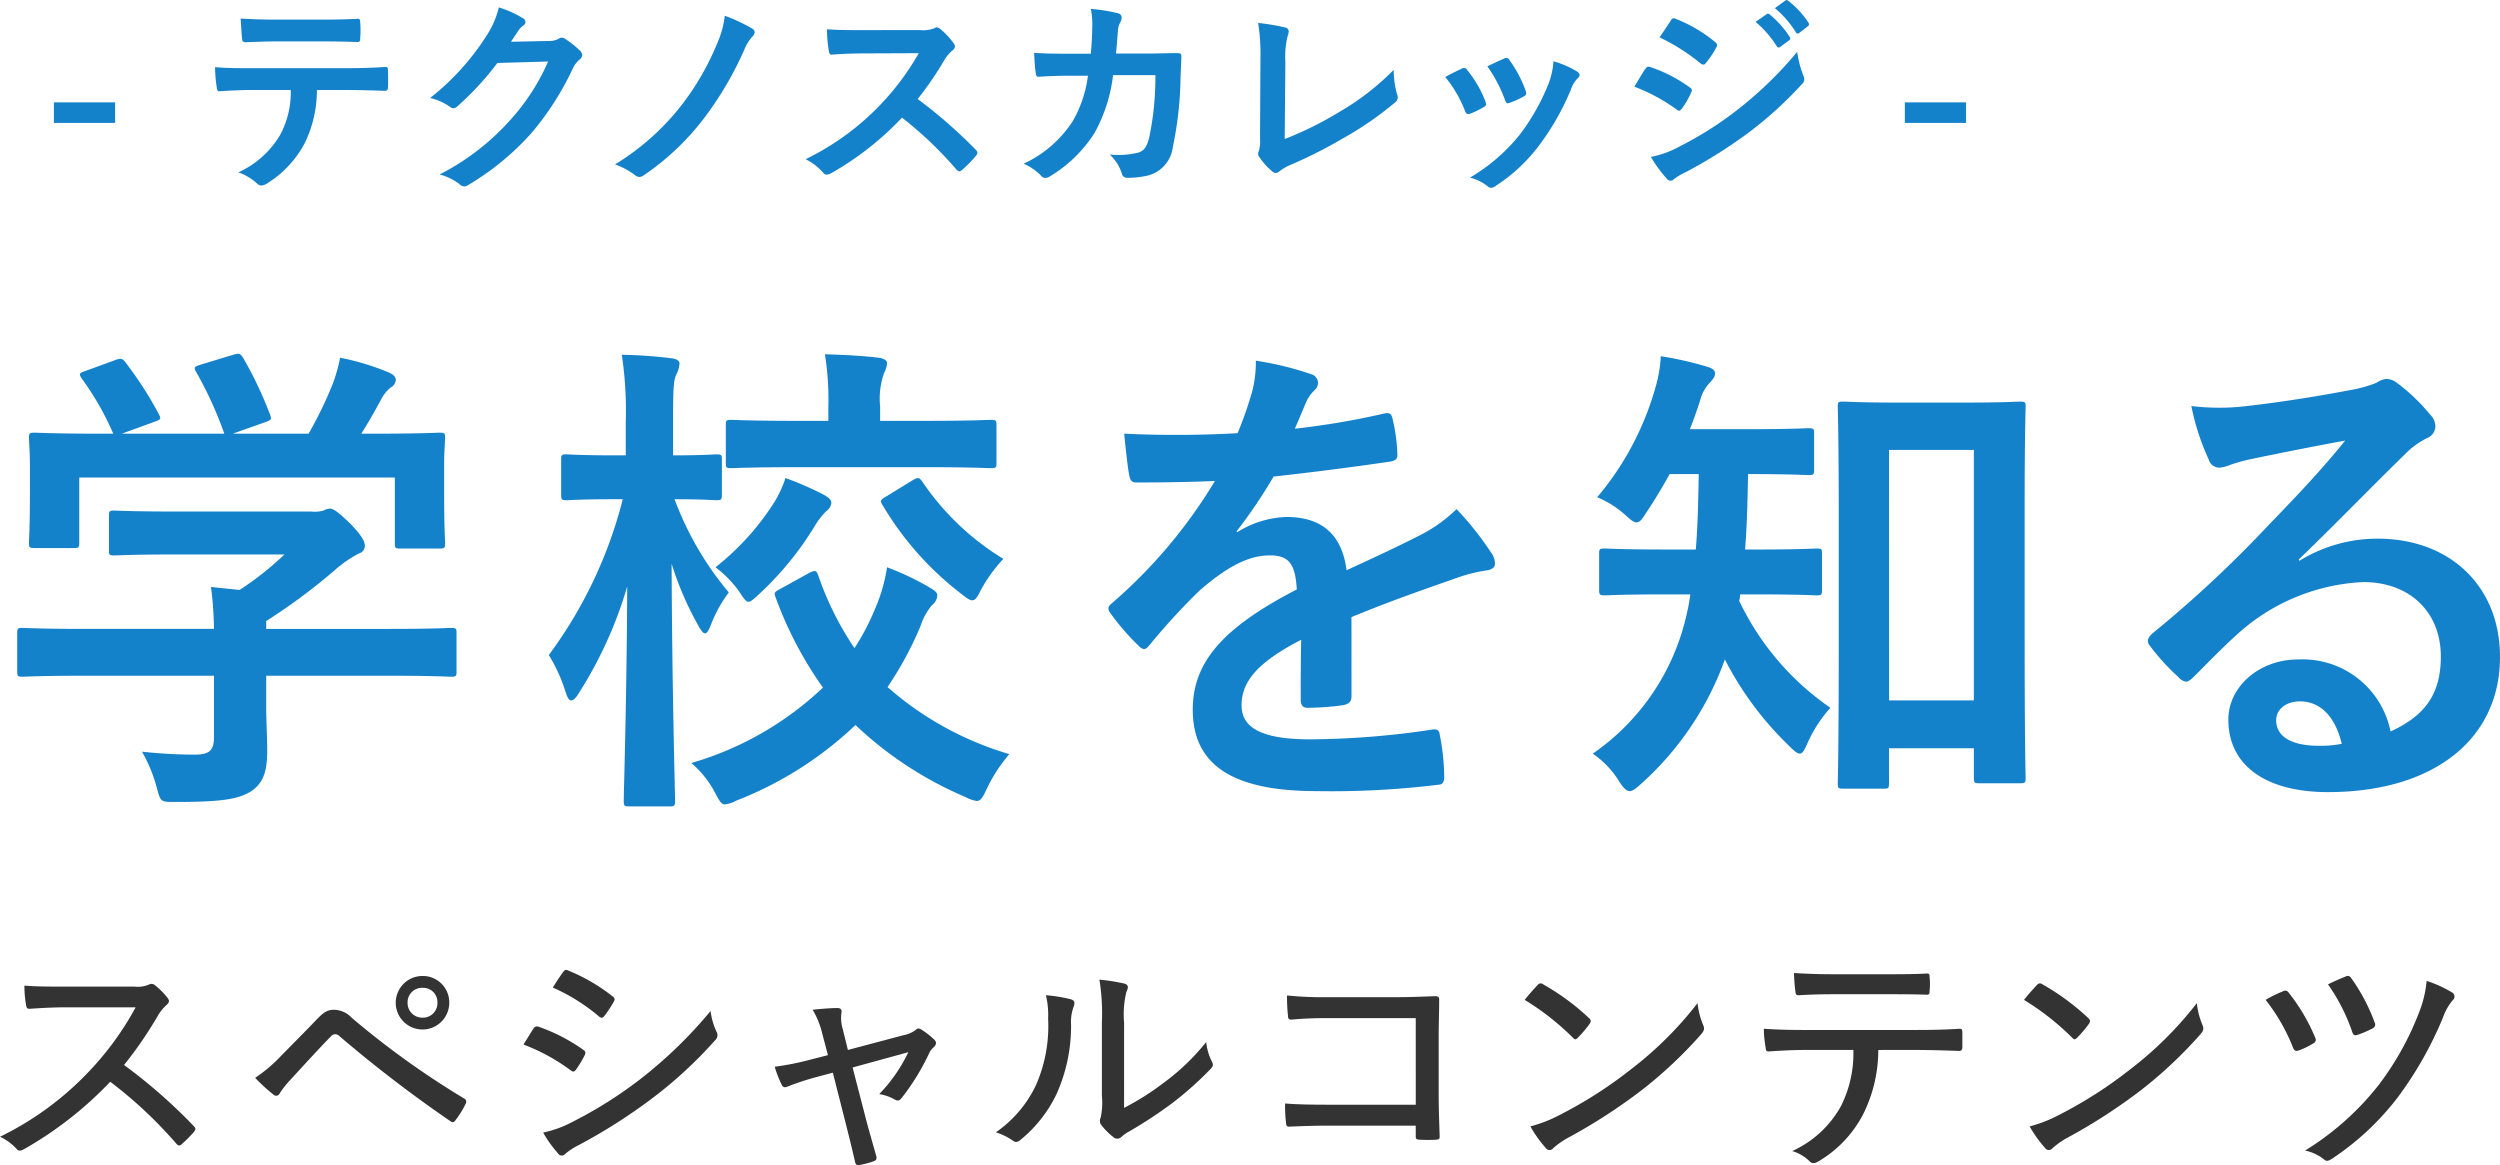 <svg xmlns="http://www.w3.org/2000/svg" width="202.794" height="94.51" viewBox="0 0 202.794 94.51">
  <g id="グループ_2196" data-name="グループ 2196" transform="translate(-1568.969 -3445.297)">
    <g id="グループ_528" data-name="グループ 528">
      <path id="パス_1234" data-name="パス 1234" d="M1575.807,3500.111c-3.56,0-4.759.08-5,.08-.4,0-.441-.04-.441-.44v-3.079c0-.4.04-.441.441-.441.24,0,1.439.081,5,.081h10.518a28.89,28.89,0,0,0-.24-3.4l2.319.24a24.913,24.913,0,0,0,3.64-2.88h-8.639c-3.679,0-4.959.081-5.159.081-.4,0-.439-.04-.439-.4v-2.8c0-.4.04-.44.439-.44.2,0,1.48.08,5.159.08h10.838a2.5,2.5,0,0,0,.96-.08,1.319,1.319,0,0,1,.521-.159c.319,0,.719.319,1.719,1.279.8.84,1.12,1.36,1.12,1.72a.636.636,0,0,1-.48.639,9.646,9.646,0,0,0-1.92,1.321,47.361,47.361,0,0,1-5.6,4.159v.64h10c3.559,0,4.758-.081,5-.081.4,0,.44.04.44.441v3.079c0,.4-.04.44-.44.44-.241,0-1.44-.08-5-.08h-10v2.6c0,.96.081,2.439.081,3.479,0,1.72-.321,2.6-1.281,3.28-1.04.639-2.279.88-6.119.88-1.239,0-1.239.04-1.559-1.161a12.1,12.1,0,0,0-1.2-2.919,38.925,38.925,0,0,0,4.28.24c1.119,0,1.559-.28,1.559-1.4v-5Zm2.479-25.595c.521-.2.64-.12.88.2a30.075,30.075,0,0,1,2.68,4.16c.2.4.2.439-.361.64l-2.639.96h8.319a30.98,30.98,0,0,0-2.28-5c-.239-.4-.119-.441.36-.6l2.64-.8c.479-.16.6-.08.8.24a31.378,31.378,0,0,1,2.2,4.64c.12.359.12.4-.44.6l-2.6.92H1594a31.676,31.676,0,0,0,1.959-4.04,13.252,13.252,0,0,0,.6-2.12,20.067,20.067,0,0,1,3.959,1.2c.361.159.56.359.56.6a.752.752,0,0,1-.4.6,2.984,2.984,0,0,0-.76.92c-.561,1.04-1.04,1.88-1.64,2.84h1.039c3.72,0,5.04-.08,5.28-.08.44,0,.48.04.48.439,0,.24-.08,1-.08,2.16v1.84c0,3.6.08,4.239.08,4.479,0,.44-.04.48-.48.48h-3.16c-.4,0-.439-.04-.439-.48v-5.279h-25.6v5.279c0,.4-.04.44-.44.44h-3.159c-.441,0-.481-.04-.481-.44,0-.28.08-.92.08-4.519v-1.481c0-1.479-.08-2.2-.08-2.479,0-.4.04-.439.481-.439.239,0,1.559.08,5.279.08h1.079a23.2,23.2,0,0,0-2.56-4.48c-.239-.36-.2-.44.281-.6Z" fill="#1482ca"/>
      <path id="パス_1235" data-name="パス 1235" d="M1620.007,3510.709c-.4,0-.441-.04-.441-.48,0-.679.241-8.159.281-17.357a33.519,33.519,0,0,1-3.919,8.639c-.24.4-.441.6-.641.6-.159,0-.279-.2-.439-.679a13.135,13.135,0,0,0-1.361-3,36.074,36.074,0,0,0,6-12.639h-.679c-2.76,0-3.64.08-3.879.08-.4,0-.441-.04-.441-.479v-2.84c0-.36.04-.4.441-.4.239,0,1.119.08,3.879.08h.92v-2.679a30.5,30.5,0,0,0-.32-5.48,38.427,38.427,0,0,1,4,.28c.4.041.68.2.68.4a2.05,2.05,0,0,1-.24.88c-.24.48-.28,1.12-.28,3.84v2.759c2.48,0,3.28-.08,3.52-.08.4,0,.439.04.439.4v2.84c0,.439-.04.479-.439.479-.24,0-1.04-.08-3.4-.08a25.546,25.546,0,0,0,4.4,7.56,10.69,10.69,0,0,0-1.439,2.6c-.2.48-.321.72-.48.72s-.32-.2-.561-.641a26.15,26.15,0,0,1-2.159-5c.04,10.4.28,18.518.28,19.2,0,.44-.039.48-.48.48Zm14.638-18.956c.479-.24.559-.16.719.279a24.928,24.928,0,0,0,2.919,5.839,19.119,19.119,0,0,0,1.64-3.119,13.486,13.486,0,0,0,1-3.439,22.409,22.409,0,0,1,3.519,1.679c.4.24.561.4.561.6a1.093,1.093,0,0,1-.44.8,5.039,5.039,0,0,0-.92,1.679,27.975,27.975,0,0,1-2.68,4.96,26.1,26.1,0,0,0,9.879,5.439,12.736,12.736,0,0,0-1.84,2.84c-.32.679-.481.96-.8.96a2.761,2.761,0,0,1-.92-.321,30,30,0,0,1-8.919-5.839,29.517,29.517,0,0,1-9.637,6.119,2.622,2.622,0,0,1-.96.32c-.281,0-.441-.279-.8-.959a8.107,8.107,0,0,0-1.92-2.4,26,26,0,0,0,10.678-6.118,30.74,30.74,0,0,1-3.839-7.319c-.16-.4-.08-.439.439-.72Zm1.159-6.319c.4.24.6.4.6.639a.889.889,0,0,1-.4.68,5.842,5.842,0,0,0-.96,1.24,25.712,25.712,0,0,1-4.48,5.48c-.439.4-.679.639-.879.639s-.4-.28-.76-.84a8.943,8.943,0,0,0-1.919-1.959,21.024,21.024,0,0,0,4.8-5.32,9.4,9.4,0,0,0,.88-1.919A25.764,25.764,0,0,1,1635.8,3485.434Zm-2.2-2.24c-3.759,0-5.079.079-5.319.079-.4,0-.439-.039-.439-.439v-3.039c0-.4.04-.441.439-.441.24,0,1.56.081,5.319.081h2.56v-1.161a23.085,23.085,0,0,0-.28-4.239c1.479.04,3.04.12,4.359.28.4.04.68.241.68.4a1.887,1.887,0,0,1-.239.84,6.234,6.234,0,0,0-.321,2.719v1.161h3.68c3.759,0,5.039-.081,5.278-.081.441,0,.481.041.481.441v3.039c0,.4-.04.439-.481.439-.239,0-1.519-.079-5.278-.079Zm9.359,1.079c.479-.279.559-.279.84.121a21.337,21.337,0,0,0,6.558,6.239,12.063,12.063,0,0,0-1.8,2.479c-.32.64-.48.88-.72.88-.2,0-.44-.16-.84-.48a25.324,25.324,0,0,1-6.439-7.239c-.24-.36-.16-.44.32-.719Z" fill="#1482ca"/>
      <path id="パス_1236" data-name="パス 1236" d="M1678.6,3501.791c0,.439-.24.64-.76.72a21.623,21.623,0,0,1-2.839.2c-.36,0-.521-.24-.521-.641,0-1.439,0-3.439.04-4.879-3.559,1.84-4.838,3.4-4.838,5.32,0,1.679,1.359,2.76,5.558,2.76a68.49,68.49,0,0,0,9.959-.8c.36-.04.52.08.56.439a17.887,17.887,0,0,1,.36,3.279c.04.481-.12.76-.44.76a70.978,70.978,0,0,1-9.918.521c-6.559,0-10.038-1.96-10.038-6.6,0-3.839,2.4-6.639,8.438-9.758-.12-2.04-.6-2.84-2.4-2.759-1.88.08-3.68,1.28-5.52,2.879a53.574,53.574,0,0,0-4,4.36c-.2.239-.32.359-.48.359a.8.8,0,0,1-.44-.279,19.081,19.081,0,0,1-2.28-2.64.654.654,0,0,1-.159-.36c0-.16.08-.28.279-.44a40.823,40.823,0,0,0,8.358-9.919c-1.879.081-4.039.121-6.4.121-.36,0-.48-.2-.56-.64-.12-.64-.28-2.12-.4-3.319a88.238,88.238,0,0,0,9.2-.04,30.674,30.674,0,0,0,1.2-3.44,9.683,9.683,0,0,0,.281-2.439,25.169,25.169,0,0,1,4.558,1.119.717.717,0,0,1,.481.68.771.771,0,0,1-.281.6,3.111,3.111,0,0,0-.679.96c-.24.56-.441,1.079-.92,2.159a64.083,64.083,0,0,0,7.278-1.239c.441-.08.561.04.641.4a13.556,13.556,0,0,1,.4,2.88c.04.4-.12.56-.679.64-3,.44-6.44.88-9.359,1.2a41.281,41.281,0,0,1-3,4.439l.04.08a7.961,7.961,0,0,1,4-1.24c2.64,0,4.479,1.2,4.879,4.32,1.56-.72,3.839-1.76,5.879-2.8a12.018,12.018,0,0,0,3.04-2.159,24.692,24.692,0,0,1,2.8,3.518,1.586,1.586,0,0,1,.32.88c0,.321-.2.481-.6.561a12.8,12.8,0,0,0-2.441.6c-2.6.92-5.2,1.8-8.6,3.2Z" fill="#1482ca"/>
      <path id="パス_1237" data-name="パス 1237" d="M1710.126,3493.512a2.025,2.025,0,0,1-.08.52,22.005,22.005,0,0,0,7.4,8.679,10.858,10.858,0,0,0-1.88,2.919c-.24.56-.4.8-.6.8s-.441-.2-.84-.6a26.44,26.44,0,0,1-5.239-7.039,24.818,24.818,0,0,1-6.919,10.2c-.361.321-.6.481-.8.481-.28,0-.521-.281-.84-.76a7.384,7.384,0,0,0-2.16-2.28,18.634,18.634,0,0,0,7.639-11.4c.12-.48.2-1,.28-1.52h-2.119c-3.4,0-4.56.08-4.8.08-.439,0-.48-.04-.48-.48v-2.92c0-.359.041-.4.48-.4.24,0,1.4.08,4.8.08h2.559c.16-1.88.2-3.96.24-6.119h-2.36c-.6,1.08-1.24,2.159-1.92,3.159-.319.521-.519.76-.759.76s-.48-.2-.92-.6a7.829,7.829,0,0,0-2.28-1.439,23.742,23.742,0,0,0,4.719-8.879,10.757,10.757,0,0,0,.441-2.56,26.9,26.9,0,0,1,3.719.84c.44.12.68.28.68.56,0,.24-.12.4-.36.68a3.263,3.263,0,0,0-.84,1.48c-.241.76-.52,1.559-.84,2.359h4.72c3.479,0,4.638-.08,4.879-.08.439,0,.479.04.479.441v2.919c0,.4-.04.44-.479.44-.241,0-1.4-.08-4.879-.08-.04,2.079-.08,4.119-.241,6.119h.96c3.44,0,4.6-.08,4.839-.08.4,0,.441.04.441.4v2.92c0,.44-.04.48-.441.48-.24,0-1.4-.08-4.839-.08Zm8.359,15.758c-.4,0-.44-.041-.44-.44,0-.28.08-2.44.08-12.038v-9.318c0-6.68-.08-8.919-.08-9.2,0-.359.04-.4.44-.4.28,0,1.32.08,4.359.08h5.6c3.079,0,4.12-.08,4.36-.08.439,0,.479.04.479.4,0,.241-.08,2.48-.08,8v10.319c0,9.4.08,11.557.08,11.8,0,.4-.04.44-.479.44h-3.28c-.4,0-.44-.04-.44-.44v-2.4H1722.2v2.84c0,.4-.04.44-.439.44Zm3.719-7.16h6.879v-20.316H1722.2Z" fill="#1482ca"/>
      <path id="パス_1238" data-name="パス 1238" d="M1755.485,3490.793a12.04,12.04,0,0,1,6.36-1.8c5.839,0,9.918,3.839,9.918,9.6,0,6.679-5.4,10.958-13.957,10.958-5.039,0-8.079-2.16-8.079-5.879,0-2.68,2.519-4.88,5.639-4.88a7.279,7.279,0,0,1,7.519,5.839c2.8-1.279,4.079-3.039,4.079-6.078,0-3.64-2.56-6.039-6.279-6.039a16.282,16.282,0,0,0-10.239,4.239c-1.159,1.039-2.279,2.2-3.479,3.4-.279.28-.48.44-.68.44a.981.981,0,0,1-.6-.36,18.01,18.01,0,0,1-2.36-2.6c-.24-.32-.12-.6.2-.92a96.149,96.149,0,0,0,9.479-8.839c2.479-2.56,4.359-4.56,6.2-6.839-2.4.441-5.239,1-7.719,1.52a12.325,12.325,0,0,0-1.679.48,2.94,2.94,0,0,1-.8.2.91.91,0,0,1-.88-.68,19.093,19.093,0,0,1-1.4-4.32,19.085,19.085,0,0,0,3.718.08c2.441-.239,5.959-.759,9.079-1.359a10.627,10.627,0,0,0,2.2-.6,2.066,2.066,0,0,1,.759-.32,1.423,1.423,0,0,1,.92.32,15.094,15.094,0,0,1,2.68,2.56,1.386,1.386,0,0,1,.44.959,1.057,1.057,0,0,1-.68.96,6.494,6.494,0,0,0-1.76,1.28c-2.919,2.839-5.6,5.639-8.638,8.559Zm.04,11.4c-1.159,0-1.919.68-1.919,1.521,0,1.239,1.08,2.079,3.48,2.079a8.74,8.74,0,0,0,1.839-.16C1758.405,3503.431,1757.2,3502.19,1755.525,3502.19Z" fill="#1482ca"/>
      <path id="パス_1239" data-name="パス 1239" d="M1579.852,3525.326a2.342,2.342,0,0,0,1.24-.18.408.408,0,0,1,.46.081,5.845,5.845,0,0,1,1.04,1.059c.139.2.1.341-.12.54a3.521,3.521,0,0,0-.66.8,32.389,32.389,0,0,1-2.781,4.061,43.139,43.139,0,0,1,5.641,4.941c.181.18.2.26.02.5a11.165,11.165,0,0,1-.98.98c-.16.161-.28.14-.441-.04a34.966,34.966,0,0,0-5.36-5.021,30.146,30.146,0,0,1-6.981,5.461c-.261.14-.441.2-.62-.02a4.246,4.246,0,0,0-1.341-.98,24.932,24.932,0,0,0,7.221-5.3,24.281,24.281,0,0,0,3.782-5.2h-5.622c-1.1,0-2.04.059-3,.12-.181,0-.221-.08-.261-.28a8.9,8.9,0,0,1-.14-1.6c1.021.08,1.961.08,3.221.08Z" fill="#333"/>
      <path id="パス_1240" data-name="パス 1240" d="M1591.749,3530.968c.82-.841,1.86-1.881,2.88-2.941.6-.64.921-.82,1.44-.82a2.015,2.015,0,0,1,1.441.66,69.44,69.44,0,0,0,9.082,6.522.3.3,0,0,1,.139.46,7.323,7.323,0,0,1-.8,1.3c-.12.181-.241.241-.42.1a106.63,106.63,0,0,1-8.983-6.882.565.565,0,0,0-.359-.179.487.487,0,0,0-.36.179c-.92.941-1.941,2.061-3.321,3.561a7.935,7.935,0,0,0-.82,1.04.317.317,0,0,1-.54.1,13.78,13.78,0,0,1-1.461-1.34A12.162,12.162,0,0,0,1591.749,3530.968Zm13.663-4.341a2.171,2.171,0,1,1-2.161-2.161A2.143,2.143,0,0,1,1605.412,3526.627Zm-3.381,0a1.188,1.188,0,0,0,1.22,1.22,1.172,1.172,0,0,0,1.2-1.22,1.155,1.155,0,0,0-1.2-1.2A1.172,1.172,0,0,0,1602.031,3526.627Z" fill="#333"/>
      <path id="パス_1241" data-name="パス 1241" d="M1612.249,3528.727a.309.309,0,0,1,.36-.16,14.375,14.375,0,0,1,3.661,1.88c.22.141.22.26.12.46a8.335,8.335,0,0,1-.7,1.16c-.139.181-.239.2-.419.061a15.569,15.569,0,0,0-3.841-2.1C1611.789,3529.467,1612.069,3528.987,1612.249,3528.727Zm3.141,7.582a34.257,34.257,0,0,0,5.5-3.461,36.3,36.3,0,0,0,5.721-5.541,5.429,5.429,0,0,0,.48,1.68.549.549,0,0,1-.1.68,35.242,35.242,0,0,1-5.221,4.8,44.7,44.7,0,0,1-5.9,3.74,5.4,5.4,0,0,0-1.04.681.367.367,0,0,1-.62-.061,9.43,9.43,0,0,1-1.181-1.66A8.8,8.8,0,0,0,1615.39,3536.309Zm-.741-12.163c.141-.18.2-.22.42-.12a14.847,14.847,0,0,1,3.6,2.1c.2.14.18.26.08.439a9.042,9.042,0,0,1-.8,1.2c-.139.14-.26.1-.42-.04a15.394,15.394,0,0,0-3.72-2.321C1614.05,3525.026,1614.369,3524.526,1614.649,3524.146Z" fill="#333"/>
      <path id="パス_1242" data-name="パス 1242" d="M1635.11,3532.688a21.425,21.425,0,0,0-2.18.72c-.3.12-.42.14-.561-.14a9.141,9.141,0,0,1-.559-1.44,22.4,22.4,0,0,0,2.84-.56l1.48-.38-.46-1.741a6.891,6.891,0,0,0-.78-1.94c.64-.08,1.581-.141,2-.141.28,0,.38.141.339.361a3.079,3.079,0,0,0,.1,1.34l.42,1.7,4.52-1.2a2.328,2.328,0,0,0,1-.441c.161-.16.321-.1.521.04a6.226,6.226,0,0,1,.98.78c.18.18.161.38-.04.581a1.453,1.453,0,0,0-.36.439,18.586,18.586,0,0,1-2.28,3.722c-.181.2-.28.239-.54.1a3.708,3.708,0,0,0-1.261-.44,12.659,12.659,0,0,0,2.36-3.4l-4.52,1.241,1,3.86c.3,1.181.6,2.181.92,3.321.06.241,0,.34-.2.42a6.612,6.612,0,0,1-1.122.3c-.219.04-.339.04-.4-.26-.261-1.14-.52-2.18-.8-3.28l-1-3.941Z" fill="#333"/>
      <path id="パス_1243" data-name="パス 1243" d="M1655.87,3526.366c.28.1.3.3.2.561a3.6,3.6,0,0,0-.219,1.48,13.438,13.438,0,0,1-1.181,5.641,10.753,10.753,0,0,1-2.86,3.661c-.281.26-.481.28-.7.1a5.1,5.1,0,0,0-1.36-.661,9.688,9.688,0,0,0,3.261-3.84,11.93,11.93,0,0,0,.98-5.381,6.905,6.905,0,0,0-.18-1.9A12.049,12.049,0,0,1,1655.87,3526.366Zm4.281,8.8a21.452,21.452,0,0,0,3.141-1.98,18.247,18.247,0,0,0,3.521-3.361,4.5,4.5,0,0,0,.459,1.58c.121.24.141.361-.139.641a27.769,27.769,0,0,1-3.081,2.74,36.647,36.647,0,0,1-3.5,2.3,2.732,2.732,0,0,0-.62.44.472.472,0,0,1-.661,0,5.429,5.429,0,0,1-.96-.961.552.552,0,0,1-.06-.6,5.748,5.748,0,0,0,.1-1.781v-5.921a17.345,17.345,0,0,0-.2-3.5,15.723,15.723,0,0,1,2.021.319c.381.12.32.341.16.7a7.74,7.74,0,0,0-.18,2.461Z" fill="#333"/>
      <path id="パス_1244" data-name="パス 1244" d="M1683.811,3527.887h-7.142a28.837,28.837,0,0,0-2.94.12c-.2,0-.281-.08-.281-.3a14.675,14.675,0,0,1-.079-1.66,29,29,0,0,0,3.28.14h5.442c1.059,0,2.18-.041,3.261-.081.3,0,.379.081.359.321,0,1-.04,2.02-.04,3.04v4.541c0,1.3.06,2.761.08,3.481,0,.2-.06.24-.3.26-.4.02-.92.02-1.3,0-.28-.02-.34-.04-.34-.3v-.841h-7.1c-1.18,0-2.22.04-3.181.08-.159,0-.219-.059-.239-.28a11.938,11.938,0,0,1-.08-1.6c.979.08,2.12.1,3.52.1h7.082Z" fill="#333"/>
      <path id="パス_1245" data-name="パス 1245" d="M1693.709,3525.187a.3.3,0,0,1,.44-.041,19.231,19.231,0,0,1,3.721,2.741c.16.16.18.24.06.44a9.5,9.5,0,0,1-.96,1.14c-.18.16-.22.2-.4.02a20.958,20.958,0,0,0-3.921-3.081C1692.989,3525.967,1693.409,3525.506,1693.709,3525.187Zm1.761,10.561a34.836,34.836,0,0,0,5.76-3.681,29.54,29.54,0,0,0,5.442-5.4,6.115,6.115,0,0,0,.44,1.74c.14.32.12.48-.18.821a35.46,35.46,0,0,1-4.741,4.46,45.022,45.022,0,0,1-6.021,3.9,6.442,6.442,0,0,0-1.2.84.374.374,0,0,1-.62-.02,10.048,10.048,0,0,1-1.241-1.74A11.114,11.114,0,0,0,1695.47,3535.748Z" fill="#333"/>
      <path id="パス_1246" data-name="パス 1246" d="M1721.331,3530.468a11.665,11.665,0,0,1-1.22,5.2,9.515,9.515,0,0,1-3.541,3.78c-.32.2-.56.3-.8.061a3.372,3.372,0,0,0-1.421-.841,8.556,8.556,0,0,0,3.941-3.62,9.517,9.517,0,0,0,1.02-4.581h-3.921c-1,0-2.021.059-2.941.12-.2.019-.24-.1-.26-.341a9.293,9.293,0,0,1-.14-1.5c1.14.08,2.2.1,3.341.1h8.782c1.46,0,2.541-.02,3.761-.1.179,0,.219.08.219.34v1.16c0,.221-.1.3-.279.3-1.121-.04-2.361-.08-3.682-.08Zm-3.58-4.522c-.9,0-1.821.021-2.841.08-.24.021-.28-.08-.3-.3-.059-.38-.1-.981-.119-1.5,1.281.079,2.361.1,3.261.1h4.141c1.08,0,2.339,0,3.38-.06.18-.02.22.08.22.3a5.052,5.052,0,0,1,0,1.1c0,.261-.04.32-.24.32-1.08-.04-2.3-.04-3.36-.04Z" fill="#333"/>
      <path id="パス_1247" data-name="パス 1247" d="M1734.21,3525.187a.3.3,0,0,1,.44-.041,19.227,19.227,0,0,1,3.721,2.741c.16.16.18.24.06.44a9.477,9.477,0,0,1-.96,1.14c-.18.16-.22.2-.4.02a20.962,20.962,0,0,0-3.921-3.081C1733.49,3525.967,1733.91,3525.506,1734.21,3525.187Zm1.761,10.561a34.836,34.836,0,0,0,5.76-3.681,29.54,29.54,0,0,0,5.442-5.4,6.119,6.119,0,0,0,.44,1.74c.14.32.12.48-.18.821a35.46,35.46,0,0,1-4.741,4.46,45.022,45.022,0,0,1-6.021,3.9,6.442,6.442,0,0,0-1.2.84.374.374,0,0,1-.62-.02,10.048,10.048,0,0,1-1.241-1.74A11.114,11.114,0,0,0,1735.971,3535.748Z" fill="#333"/>
      <path id="パス_1248" data-name="パス 1248" d="M1754.17,3525.706a.32.32,0,0,1,.44.1,15.2,15.2,0,0,1,2.161,3.66.321.321,0,0,1-.14.461,6.2,6.2,0,0,1-1.2.58c-.261.08-.361.019-.461-.24a15.261,15.261,0,0,0-2.22-3.862A10.088,10.088,0,0,1,1754.17,3525.706Zm13.743.12a.375.375,0,0,1,.02.6,4.5,4.5,0,0,0-.8,1.42,29.97,29.97,0,0,1-3.661,6.462,21.966,21.966,0,0,1-5.362,5c-.259.16-.42.219-.62.04a3.643,3.643,0,0,0-1.54-.721,22.655,22.655,0,0,0,5.942-5.281,23.673,23.673,0,0,0,3.32-5.961,9.071,9.071,0,0,0,.6-2.521A9.89,9.89,0,0,1,1767.913,3525.826Zm-8.662-1.32a.31.31,0,0,1,.42.1,15.238,15.238,0,0,1,1.921,3.621.341.341,0,0,1-.141.48,9.222,9.222,0,0,1-1.2.521c-.26.08-.359.08-.46-.181a15.229,15.229,0,0,0-1.98-3.9C1758.251,3524.926,1758.791,3524.687,1759.251,3524.506Z" fill="#333"/>
    </g>
    <g id="グループ_529" data-name="グループ 529">
      <path id="パス_1249" data-name="パス 1249" d="M1578.305,3455.267h-4.964V3453.6h4.964Z" fill="#1482ca"/>
      <path id="パス_1250" data-name="パス 1250" d="M1594.675,3452.6a9.719,9.719,0,0,1-1,4.334,8.564,8.564,0,0,1-2.992,3.213,1.037,1.037,0,0,1-.51.2.5.5,0,0,1-.357-.17,4.474,4.474,0,0,0-1.513-.9,7.544,7.544,0,0,0,3.383-3.025,7.231,7.231,0,0,0,.867-3.654h-3.23c-.85,0-1.682.05-2.549.1-.154.018-.2-.1-.221-.322a10.228,10.228,0,0,1-.137-1.632c.952.085,1.9.085,2.89.085h7.633c1.325,0,2.311-.034,3.314-.1.17,0,.187.1.187.339.017.222.017,1.088,0,1.31,0,.221-.1.288-.255.288-.884-.033-2.057-.067-3.23-.067Zm-3.366-3.944c-.782,0-1.462.034-2.413.068-.222,0-.273-.085-.29-.289-.05-.408-.068-1.02-.119-1.632,1.19.068,2.057.085,2.822.085h3.807c.952,0,2.024-.017,2.873-.068.17,0,.2.1.2.323a7.339,7.339,0,0,1,0,1.241c0,.238-.034.323-.22.323-.918-.034-1.921-.051-2.857-.051Z" fill="#1482ca"/>
      <path id="パス_1251" data-name="パス 1251" d="M1613.477,3448.62a1.573,1.573,0,0,0,.849-.2.346.346,0,0,1,.222-.068.489.489,0,0,1,.271.1,7.845,7.845,0,0,1,1.157.918.552.552,0,0,1,.22.391.49.49,0,0,1-.2.357,2.046,2.046,0,0,0-.56.731,23.42,23.42,0,0,1-3.367,5.253,21.61,21.61,0,0,1-5.167,4.232.467.467,0,0,1-.272.085.6.6,0,0,1-.391-.188,4.48,4.48,0,0,0-1.615-.781,19.583,19.583,0,0,0,5.661-4.335,17.337,17.337,0,0,0,3.145-4.827l-4.113.118a23.791,23.791,0,0,1-3.213,3.486.53.53,0,0,1-.358.186.413.413,0,0,1-.255-.1,4.581,4.581,0,0,0-1.632-.732,20.178,20.178,0,0,0,4.573-5.048,7.261,7.261,0,0,0,1-2.3,8.367,8.367,0,0,1,1.989.9.355.355,0,0,1,.17.289.338.338,0,0,1-.187.289,1.83,1.83,0,0,0-.425.459c-.187.289-.357.544-.561.85Z" fill="#1482ca"/>
      <path id="パス_1252" data-name="パス 1252" d="M1629.984,3447.617a.362.362,0,0,1,.2.289.521.521,0,0,1-.119.289,3.554,3.554,0,0,0-.73,1.156,27.58,27.58,0,0,1-3.146,5.388,20.685,20.685,0,0,1-5,4.777.624.624,0,0,1-.357.135.553.553,0,0,1-.357-.152,6.217,6.217,0,0,0-1.615-.867,20.062,20.062,0,0,0,5.491-4.93,21.507,21.507,0,0,0,2.8-4.9,7.56,7.56,0,0,0,.611-2.227A13.334,13.334,0,0,1,1629.984,3447.617Z" fill="#1482ca"/>
      <path id="パス_1253" data-name="パス 1253" d="M1643.6,3447.736a2.489,2.489,0,0,0,1.172-.153.287.287,0,0,1,.188-.068.57.57,0,0,1,.289.136,6.166,6.166,0,0,1,1.1,1.19.452.452,0,0,1,.085.221.467.467,0,0,1-.22.339,3.138,3.138,0,0,0-.629.748,26.754,26.754,0,0,1-2.176,3.179,39.906,39.906,0,0,1,4.708,4.114.39.39,0,0,1,.137.238.421.421,0,0,1-.119.255,9.193,9.193,0,0,1-1.139,1.156.294.294,0,0,1-.2.1.346.346,0,0,1-.238-.135,30.961,30.961,0,0,0-4.42-4.216,24.481,24.481,0,0,1-5.711,4.488,1.11,1.11,0,0,1-.391.136.38.38,0,0,1-.289-.153,4.649,4.649,0,0,0-1.429-1.1,21.216,21.216,0,0,0,9.18-8.6l-4.386.018c-.884,0-1.767.034-2.685.1-.136.017-.188-.1-.221-.289a9.909,9.909,0,0,1-.153-1.768c.918.068,1.767.068,2.873.068Z" fill="#1482ca"/>
      <path id="パス_1254" data-name="パス 1254" d="M1657.456,3449.657c.067-.833.1-1.377.119-2.295a6.525,6.525,0,0,0-.119-1.342,13.233,13.233,0,0,1,2.21.356.35.35,0,0,1,.288.357.747.747,0,0,1-.085.323,1.6,1.6,0,0,0-.221.8c-.05.543-.067.952-.152,1.785h2.583c.782,0,1.581-.035,2.363-.035.272,0,.357.052.357.239,0,.22-.034.9-.068,1.8a29.056,29.056,0,0,1-.628,5.592,2.709,2.709,0,0,1-2.006,2.295,7.191,7.191,0,0,1-1.717.187.413.413,0,0,1-.408-.34,3.551,3.551,0,0,0-.987-1.547,6.948,6.948,0,0,0,2.313-.153c.459-.153.68-.425.884-1.19a23.82,23.82,0,0,0,.509-5.1h-3.433a12.657,12.657,0,0,1-1.513,4.709,10.983,10.983,0,0,1-3.6,3.5.778.778,0,0,1-.392.135.433.433,0,0,1-.323-.17,4.331,4.331,0,0,0-1.428-.985,9.465,9.465,0,0,0,3.995-3.468,9.9,9.9,0,0,0,1.224-3.672h-1.53c-.833,0-1.649.035-2.448.085-.17.018-.238-.085-.255-.289-.068-.407-.1-1.019-.135-1.648,1.07.068,1.836.068,2.821.068Z" fill="#1482ca"/>
      <path id="パス_1255" data-name="パス 1255" d="M1673.182,3456.575a27.986,27.986,0,0,0,4.334-2.141,21.075,21.075,0,0,0,4.505-3.468,7.653,7.653,0,0,0,.271,1.972.533.533,0,0,1-.17.679,27.418,27.418,0,0,1-4.249,2.924,37.866,37.866,0,0,1-4.165,2.107,3.986,3.986,0,0,0-.951.544.5.5,0,0,1-.307.137.459.459,0,0,1-.289-.137,5.231,5.231,0,0,1-1.036-1.155.419.419,0,0,1-.1-.272.7.7,0,0,1,.085-.289,3.308,3.308,0,0,0,.069-.969l.034-6.391a16.058,16.058,0,0,0-.188-2.958,17.276,17.276,0,0,1,2.21.374.326.326,0,0,1,.272.323,1.262,1.262,0,0,1-.085.357,7.032,7.032,0,0,0-.187,2.107Z" fill="#1482ca"/>
      <path id="パス_1256" data-name="パス 1256" d="M1687.546,3450.863a.305.305,0,0,1,.442.119,9.118,9.118,0,0,1,1.462,2.516,1.176,1.176,0,0,1,.069.255c0,.1-.069.153-.205.238a7.2,7.2,0,0,1-1.087.528c-.239.085-.34,0-.425-.239a10.043,10.043,0,0,0-1.6-2.736C1686.781,3451.221,1687.189,3451.033,1687.546,3450.863Zm9.332.222c.137.1.222.186.222.289s-.051.187-.188.306a2.326,2.326,0,0,0-.51.867,20.712,20.712,0,0,1-2.566,4.521,13.634,13.634,0,0,1-3.5,3.281.736.736,0,0,1-.408.187.389.389,0,0,1-.272-.119,3.837,3.837,0,0,0-1.445-.714,14.776,14.776,0,0,0,4.08-3.536,17.581,17.581,0,0,0,2.3-4.1,6.156,6.156,0,0,0,.391-1.8A8.049,8.049,0,0,1,1696.878,3451.085Zm-5.9-1.037a.3.3,0,0,1,.443.136,9.778,9.778,0,0,1,1.308,2.481c.085.256.052.341-.169.459a6.934,6.934,0,0,1-1.173.527c-.187.069-.255-.016-.34-.255a11.558,11.558,0,0,0-1.428-2.719C1690.3,3450.354,1690.691,3450.167,1690.979,3450.048Z" fill="#1482ca"/>
      <path id="パス_1257" data-name="パス 1257" d="M1702.439,3450.881c.085-.119.17-.2.323-.17a11.779,11.779,0,0,1,3.263,1.666c.12.085.188.152.188.255a.5.5,0,0,1-.068.186,6.848,6.848,0,0,1-.749,1.292c-.084.1-.152.17-.22.17a.331.331,0,0,1-.2-.1,14.912,14.912,0,0,0-3.434-1.854C1701.963,3451.646,1702.235,3451.152,1702.439,3450.881Zm2.754,6.307a28.6,28.6,0,0,0,4.658-2.942,31.014,31.014,0,0,0,4.9-4.742,8.47,8.47,0,0,0,.493,1.9.834.834,0,0,1,.085.323.532.532,0,0,1-.187.391,31.67,31.67,0,0,1-4.318,3.927,39.4,39.4,0,0,1-5.082,3.2,5.526,5.526,0,0,0-.986.578.376.376,0,0,1-.272.136.437.437,0,0,1-.34-.2,10.779,10.779,0,0,1-1.258-1.734A7.882,7.882,0,0,0,1705.193,3457.188Zm-.7-10.217c.119-.2.221-.238.425-.136a11.542,11.542,0,0,1,3.195,1.887.269.269,0,0,1,.137.221.421.421,0,0,1-.068.221,7.286,7.286,0,0,1-.868,1.274.19.19,0,0,1-.17.1.445.445,0,0,1-.254-.119,16.383,16.383,0,0,0-3.3-2.091C1703.884,3447.889,1704.207,3447.413,1704.5,3446.971Zm7.785-.527c.085-.068.154-.05.255.035a7.793,7.793,0,0,1,1.615,1.818.172.172,0,0,1-.051.272l-.714.527a.178.178,0,0,1-.289-.051,8.435,8.435,0,0,0-1.717-1.972Zm1.513-1.1c.1-.068.153-.051.255.034a7.116,7.116,0,0,1,1.615,1.751.2.2,0,0,1-.051.306l-.68.527a.174.174,0,0,1-.289-.051,8.045,8.045,0,0,0-1.7-1.955Z" fill="#1482ca"/>
      <path id="パス_1258" data-name="パス 1258" d="M1728.449,3455.267h-4.964V3453.6h4.964Z" fill="#1482ca"/>
    </g>
  </g>
</svg>
